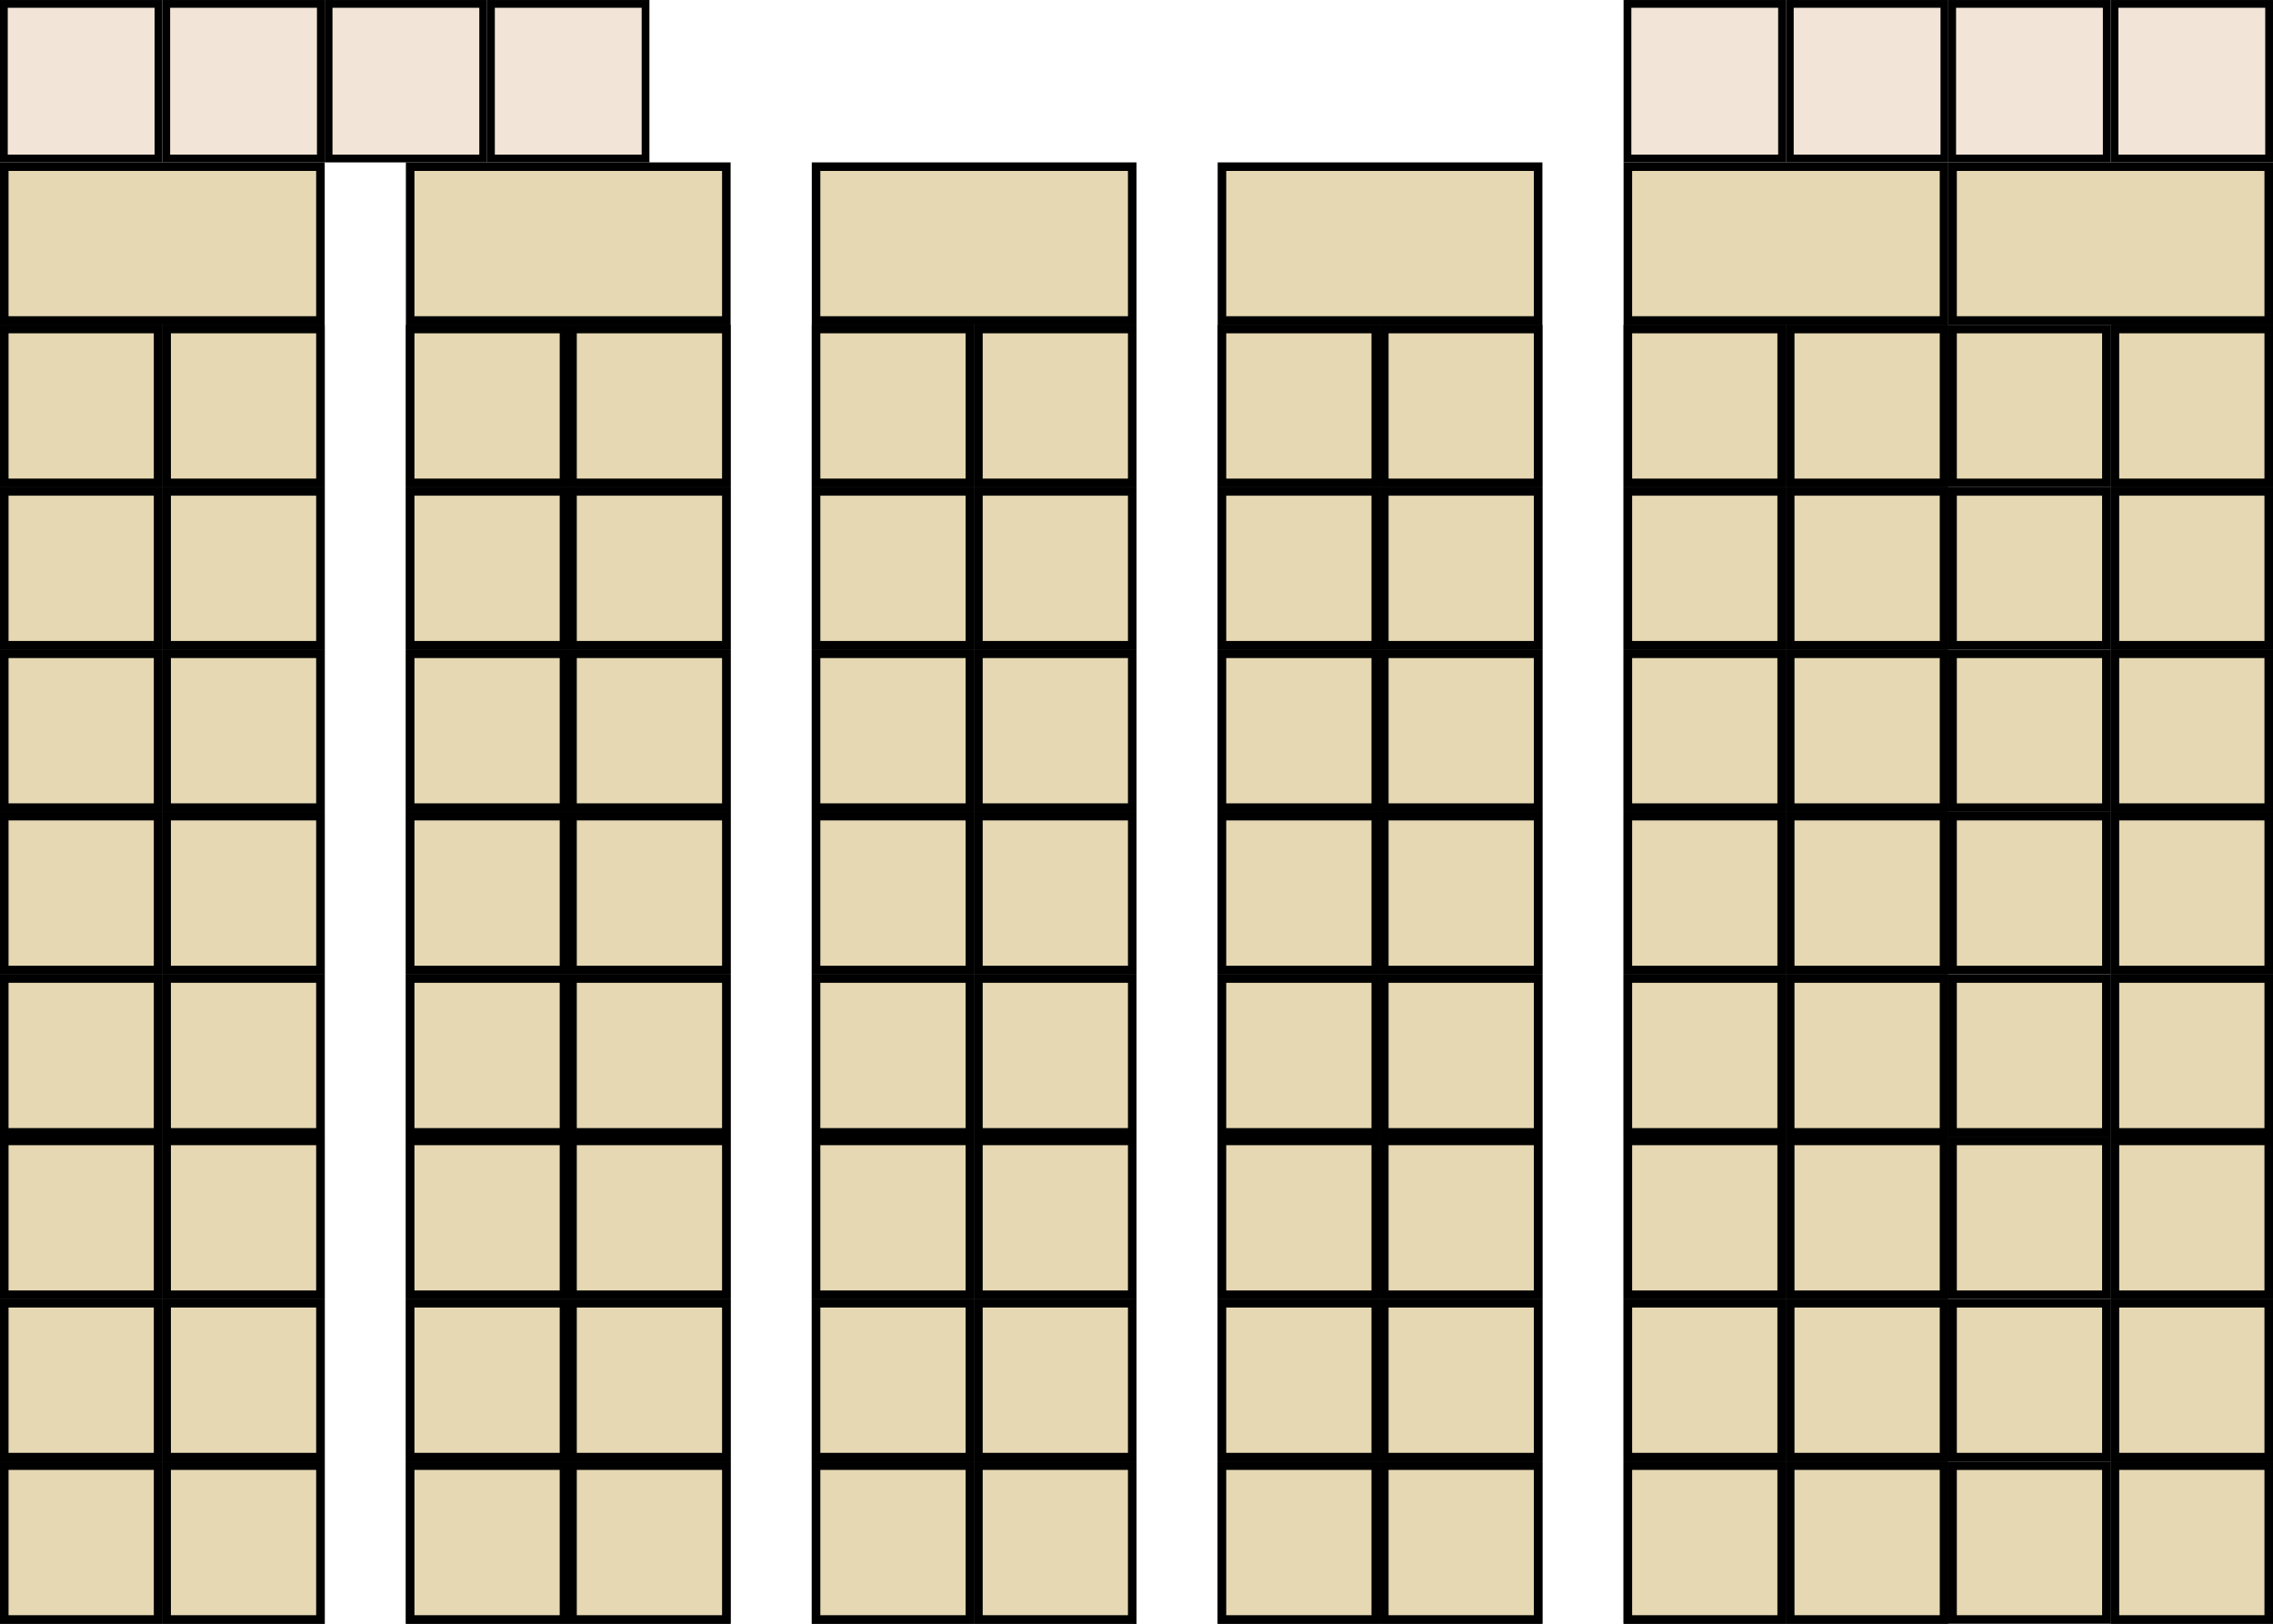 <?xml version="1.0" encoding="UTF-8" standalone="no"?>
<!-- Created for Onboard -->

<svg
   xmlns:dc="http://purl.org/dc/elements/1.1/"
   xmlns:cc="http://creativecommons.org/ns#"
   xmlns:rdf="http://www.w3.org/1999/02/22-rdf-syntax-ns#"
   xmlns:svg="http://www.w3.org/2000/svg"
   xmlns="http://www.w3.org/2000/svg"
   xmlns:sodipodi="http://sodipodi.sourceforge.net/DTD/sodipodi-0.dtd"
   xmlns:inkscape="http://www.inkscape.org/namespaces/inkscape"
   id="svg2"
   height="240.003"
   width="336"
   version="1.0"
   inkscape:version="0.91 r"
   sodipodi:docname="IPA-others.svg">
  <defs
     id="defs84" />
  <sodipodi:namedview
     pagecolor="#ffffff"
     bordercolor="#666666"
     borderopacity="1"
     objecttolerance="10"
     gridtolerance="10"
     guidetolerance="10"
     inkscape:pageopacity="0"
     inkscape:pageshadow="2"
     inkscape:window-width="1364"
     inkscape:window-height="746"
     id="namedview82"
     showgrid="true"
     inkscape:zoom="0.8870402"
     inkscape:cx="36.249081"
     inkscape:cy="342.68848"
     inkscape:window-x="0"
     inkscape:window-y="20"
     inkscape:window-maximized="1"
     inkscape:current-layer="svg2"
     inkscape:snap-global="true"
     inkscape:snap-bbox="true"
     inkscape:bbox-paths="true"
     inkscape:bbox-nodes="true"
     showguides="true"
     inkscape:guide-bbox="true"
     fit-margin-top="0"
     fit-margin-left="0"
     fit-margin-right="0"
     fit-margin-bottom="0">
    <inkscape:grid
       type="xygrid"
       id="grid7365"
       spacingx="2.4"
       spacingy="2.4"
       originx="444"
       originy="-155.999" />
  </sodipodi:namedview>
  <rect
     inkscape:label="#move"
     x="312.574"
     y="0.576"
     width="22.851"
     height="22.852"
     style="fill:#f2e5d8;stroke:#000000;stroke-width:1.148"
     id="move" />
  <rect
     inkscape:label="#hide"
     x="288.574"
     y="0.576"
     width="22.851"
     height="22.852"
     style="fill:#f2e5d8;stroke:#000000;stroke-width:1.148"
     id="hide" />
  <rect
     inkscape:label="#quit"
     x="264.575"
     y="0.576"
     width="22.851"
     height="22.852"
     style="fill:#f2e5d8;stroke:#000000;stroke-width:1.148"
     id="quit-2" />
  <rect
     id="settings"
     style="fill:#f2e5d8;stroke:#000000;stroke-width:1.148"
     height="22.852"
     width="22.851"
     y="0.576"
     x="240.574"
     inkscape:label="#settings" />
  <rect
     x="0.631"
     y="24.632"
     width="46.737"
     height="22.737"
     style="fill:#e5d8b2;stroke:#000000;stroke-width:1.263"
     id="txt6"
     inkscape:label="#text" />
  <rect
     x="60.631"
     y="24.634"
     width="46.737"
     height="22.737"
     style="fill:#e5d8b2;stroke:#000000;stroke-width:1.263"
     id="txt7"
     inkscape:label="#text" />
  <rect
     inkscape:label="#text"
     id="txt8"
     style="fill:#e5d8b2;stroke:#000000;stroke-width:1.263"
     height="22.737"
     width="46.737"
     y="24.634"
     x="120.632" />
  <rect
     inkscape:label="#text"
     id="txt9"
     style="fill:#e5d8b2;stroke:#000000;stroke-width:1.263"
     height="22.737"
     width="46.737"
     y="24.634"
     x="180.632" />
  <rect
     x="240.632"
     y="24.634"
     width="46.737"
     height="22.737"
     style="fill:#e5d8b2;stroke:#000000;stroke-width:1.263"
     id="txt10"
     inkscape:label="#text" />
  <rect
     x="288.632"
     y="24.634"
     width="46.737"
     height="22.737"
     style="fill:#e5d8b2;stroke:#000000;stroke-width:1.263"
     id="txt11"
     inkscape:label="#text" />
  <rect
     id="layer1"
     style="fill:#f2e5d8;stroke:#000000;stroke-width:1.148"
     height="22.852"
     width="22.851"
     y="0.576"
     x="24.575"
     inkscape:label="#layer1" />
  <rect
     inkscape:label="#layer2"
     x="48.575"
     y="0.576"
     width="22.851"
     height="22.852"
     style="fill:#f2e5d8;stroke:#000000;stroke-width:1.148"
     id="layer2" />
  <rect
     id="layer3"
     style="fill:#f2e5d8;stroke:#000000;stroke-width:1.148"
     height="22.852"
     width="22.851"
     y="0.576"
     x="72.574"
     inkscape:label="#layer3" />
  <rect
     inkscape:label="#layer0"
     x="0.574"
     y="0.576"
     width="22.851"
     height="22.852"
     style="fill:#f2e5d8;stroke:#000000;stroke-width:1.148"
     id="layer0" />
  <rect
     x="0.632"
     y="48.634"
     width="22.736"
     height="22.737"
     style="fill:#e5d8b2;stroke:#000000;stroke-width:1.263"
     id="rect3384" />
  <rect
     x="24.632"
     y="48.634"
     width="22.736"
     height="22.737"
     style="fill:#e5d8b2;stroke:#000000;stroke-width:1.263"
     id="rect3386" />
  <rect
     x="60.632"
     y="48.635"
     width="22.736"
     height="22.737"
     style="fill:#e5d8b2;stroke:#000000;stroke-width:1.263"
     id="rect3402" />
  <rect
     id="rect3416"
     style="fill:#e5d8b2;stroke:#000000;stroke-width:1.263"
     height="22.737"
     width="22.736"
     y="48.635"
     x="84.632" />
  <rect
     id="rect3418"
     style="fill:#e5d8b2;stroke:#000000;stroke-width:1.263"
     height="22.737"
     width="22.736"
     y="48.635"
     x="120.633" />
  <rect
     x="144.633"
     y="48.635"
     width="22.736"
     height="22.737"
     style="fill:#e5d8b2;stroke:#000000;stroke-width:1.263"
     id="rect3432" />
  <rect
     x="180.633"
     y="48.635"
     width="22.736"
     height="22.737"
     style="fill:#e5d8b2;stroke:#000000;stroke-width:1.263"
     id="rect3434" />
  <rect
     x="204.633"
     y="48.636"
     width="22.736"
     height="22.737"
     style="fill:#e5d8b2;stroke:#000000;stroke-width:1.263"
     id="rect3639" />
  <rect
     x="240.633"
     y="48.636"
     width="22.736"
     height="22.737"
     style="fill:#e5d8b2;stroke:#000000;stroke-width:1.263"
     id="rect3641" />
  <rect
     id="rect3643"
     style="fill:#e5d8b2;stroke:#000000;stroke-width:1.263"
     height="22.737"
     width="22.736"
     y="48.636"
     x="264.633" />
  <rect
     id="E22"
     style="fill:#e5d8b2;stroke:#000000;stroke-width:1.263"
     height="22.737"
     width="22.736"
     y="48.636"
     x="288.633" />
  <rect
     x="0.632"
     y="48.634"
     width="22.736"
     height="22.737"
     style="fill:#e5d8b2;stroke:#000000;stroke-width:1.263"
     id="E11" />
  <rect
     x="24.632"
     y="48.634"
     width="22.736"
     height="22.737"
     style="fill:#e5d8b2;stroke:#000000;stroke-width:1.263"
     id="E12" />
  <rect
     id="E14"
     style="fill:#e5d8b2;stroke:#000000;stroke-width:1.263"
     height="22.737"
     width="22.736"
     y="48.634"
     x="60.632" />
  <rect
     id="E15"
     style="fill:#e5d8b2;stroke:#000000;stroke-width:1.263"
     height="22.737"
     width="22.736"
     y="48.634"
     x="84.632" />
  <rect
     x="120.633"
     y="48.634"
     width="22.736"
     height="22.737"
     style="fill:#e5d8b2;stroke:#000000;stroke-width:1.263"
     id="E16" />
  <rect
     x="144.633"
     y="48.634"
     width="22.736"
     height="22.737"
     style="fill:#e5d8b2;stroke:#000000;stroke-width:1.263"
     id="E17" />
  <rect
     x="180.633"
     y="48.635"
     width="22.736"
     height="22.737"
     style="fill:#e5d8b2;stroke:#000000;stroke-width:1.263"
     id="E18" />
  <rect
     x="204.633"
     y="48.635"
     width="22.736"
     height="22.737"
     style="fill:#e5d8b2;stroke:#000000;stroke-width:1.263"
     id="E19" />
  <rect
     id="E20"
     style="fill:#e5d8b2;stroke:#000000;stroke-width:1.263"
     height="22.737"
     width="22.736"
     y="48.635"
     x="240.633" />
  <rect
     id="E21"
     style="fill:#e5d8b2;stroke:#000000;stroke-width:1.263"
     height="22.737"
     width="22.736"
     y="48.635"
     x="264.633" />
  <rect
     id="rect4827"
     style="fill:#e5d8b2;stroke:#000000;stroke-width:1.263"
     height="22.737"
     width="22.736"
     y="48.635"
     x="312.633" />
  <rect
     id="rect4835"
     style="fill:#e5d8b2;stroke:#000000;stroke-width:1.263"
     height="22.737"
     width="22.736"
     y="48.634"
     x="312.633" />
  <rect
     x="0.632"
     y="72.634"
     width="22.736"
     height="22.737"
     style="fill:#e5d8b2;stroke:#000000;stroke-width:1.263"
     id="rect3384-4" />
  <rect
     x="24.632"
     y="72.634"
     width="22.736"
     height="22.737"
     style="fill:#e5d8b2;stroke:#000000;stroke-width:1.263"
     id="rect3386-0" />
  <rect
     x="60.632"
     y="72.635"
     width="22.736"
     height="22.737"
     style="fill:#e5d8b2;stroke:#000000;stroke-width:1.263"
     id="rect3402-5" />
  <rect
     id="rect3416-0"
     style="fill:#e5d8b2;stroke:#000000;stroke-width:1.263"
     height="22.737"
     width="22.736"
     y="72.635"
     x="84.632" />
  <rect
     id="rect3418-3"
     style="fill:#e5d8b2;stroke:#000000;stroke-width:1.263"
     height="22.737"
     width="22.736"
     y="72.635"
     x="120.633" />
  <rect
     x="144.633"
     y="72.635"
     width="22.736"
     height="22.737"
     style="fill:#e5d8b2;stroke:#000000;stroke-width:1.263"
     id="rect3432-6" />
  <rect
     x="180.633"
     y="72.635"
     width="22.736"
     height="22.737"
     style="fill:#e5d8b2;stroke:#000000;stroke-width:1.263"
     id="rect3434-1" />
  <rect
     x="204.633"
     y="72.636"
     width="22.736"
     height="22.737"
     style="fill:#e5d8b2;stroke:#000000;stroke-width:1.263"
     id="rect3639-0" />
  <rect
     x="240.633"
     y="72.636"
     width="22.736"
     height="22.737"
     style="fill:#e5d8b2;stroke:#000000;stroke-width:1.263"
     id="rect3641-6" />
  <rect
     id="rect3643-3"
     style="fill:#e5d8b2;stroke:#000000;stroke-width:1.263"
     height="22.737"
     width="22.736"
     y="72.636"
     x="264.633" />
  <rect
     id="E22-1"
     style="fill:#e5d8b2;stroke:#000000;stroke-width:1.263"
     height="22.737"
     width="22.736"
     y="72.636"
     x="288.633" />
  <rect
     x="0.632"
     y="72.634"
     width="22.736"
     height="22.737"
     style="fill:#e5d8b2;stroke:#000000;stroke-width:1.263"
     id="E11-0" />
  <rect
     x="24.632"
     y="72.634"
     width="22.736"
     height="22.737"
     style="fill:#e5d8b2;stroke:#000000;stroke-width:1.263"
     id="E12-1" />
  <rect
     id="E14-2"
     style="fill:#e5d8b2;stroke:#000000;stroke-width:1.263"
     height="22.737"
     width="22.736"
     y="72.634"
     x="60.632" />
  <rect
     id="E15-1"
     style="fill:#e5d8b2;stroke:#000000;stroke-width:1.263"
     height="22.737"
     width="22.736"
     y="72.634"
     x="84.632" />
  <rect
     x="120.633"
     y="72.634"
     width="22.736"
     height="22.737"
     style="fill:#e5d8b2;stroke:#000000;stroke-width:1.263"
     id="E16-3" />
  <rect
     x="144.633"
     y="72.634"
     width="22.736"
     height="22.737"
     style="fill:#e5d8b2;stroke:#000000;stroke-width:1.263"
     id="E17-7" />
  <rect
     x="180.633"
     y="72.635"
     width="22.736"
     height="22.737"
     style="fill:#e5d8b2;stroke:#000000;stroke-width:1.263"
     id="E18-6" />
  <rect
     x="204.633"
     y="72.635"
     width="22.736"
     height="22.737"
     style="fill:#e5d8b2;stroke:#000000;stroke-width:1.263"
     id="E19-8" />
  <rect
     id="E20-7"
     style="fill:#e5d8b2;stroke:#000000;stroke-width:1.263"
     height="22.737"
     width="22.736"
     y="72.635"
     x="240.633" />
  <rect
     id="E21-9"
     style="fill:#e5d8b2;stroke:#000000;stroke-width:1.263"
     height="22.737"
     width="22.736"
     y="72.635"
     x="264.633" />
  <rect
     id="rect4827-1"
     style="fill:#e5d8b2;stroke:#000000;stroke-width:1.263"
     height="22.737"
     width="22.736"
     y="72.635"
     x="312.633" />
  <rect
     id="rect4835-5"
     style="fill:#e5d8b2;stroke:#000000;stroke-width:1.263"
     height="22.737"
     width="22.736"
     y="72.634"
     x="312.633" />
  <rect
     x="0.632"
     y="96.634"
     width="22.736"
     height="22.737"
     style="fill:#e5d8b2;stroke:#000000;stroke-width:1.263"
     id="rect3384-6" />
  <rect
     x="24.632"
     y="96.634"
     width="22.736"
     height="22.737"
     style="fill:#e5d8b2;stroke:#000000;stroke-width:1.263"
     id="rect3386-2" />
  <rect
     x="60.632"
     y="96.635"
     width="22.736"
     height="22.737"
     style="fill:#e5d8b2;stroke:#000000;stroke-width:1.263"
     id="rect3402-2" />
  <rect
     id="rect3416-6"
     style="fill:#e5d8b2;stroke:#000000;stroke-width:1.263"
     height="22.737"
     width="22.736"
     y="96.635"
     x="84.632" />
  <rect
     id="rect3418-0"
     style="fill:#e5d8b2;stroke:#000000;stroke-width:1.263"
     height="22.737"
     width="22.736"
     y="96.635"
     x="120.633" />
  <rect
     x="144.633"
     y="96.635"
     width="22.736"
     height="22.737"
     style="fill:#e5d8b2;stroke:#000000;stroke-width:1.263"
     id="rect3432-8" />
  <rect
     x="180.633"
     y="96.635"
     width="22.736"
     height="22.737"
     style="fill:#e5d8b2;stroke:#000000;stroke-width:1.263"
     id="rect3434-3" />
  <rect
     x="204.633"
     y="96.636"
     width="22.736"
     height="22.737"
     style="fill:#e5d8b2;stroke:#000000;stroke-width:1.263"
     id="rect3639-1" />
  <rect
     x="240.633"
     y="96.636"
     width="22.736"
     height="22.737"
     style="fill:#e5d8b2;stroke:#000000;stroke-width:1.263"
     id="rect3641-2" />
  <rect
     id="rect3643-0"
     style="fill:#e5d8b2;stroke:#000000;stroke-width:1.263"
     height="22.737"
     width="22.736"
     y="96.636"
     x="264.633" />
  <rect
     id="E22-4"
     style="fill:#e5d8b2;stroke:#000000;stroke-width:1.263"
     height="22.737"
     width="22.736"
     y="96.636"
     x="288.633" />
  <rect
     x="0.632"
     y="96.634"
     width="22.736"
     height="22.737"
     style="fill:#e5d8b2;stroke:#000000;stroke-width:1.263"
     id="E11-2" />
  <rect
     x="24.632"
     y="96.634"
     width="22.736"
     height="22.737"
     style="fill:#e5d8b2;stroke:#000000;stroke-width:1.263"
     id="E12-8" />
  <rect
     id="E14-3"
     style="fill:#e5d8b2;stroke:#000000;stroke-width:1.263"
     height="22.737"
     width="22.736"
     y="96.634"
     x="60.632" />
  <rect
     id="E15-8"
     style="fill:#e5d8b2;stroke:#000000;stroke-width:1.263"
     height="22.737"
     width="22.736"
     y="96.634"
     x="84.632" />
  <rect
     x="120.633"
     y="96.634"
     width="22.736"
     height="22.737"
     style="fill:#e5d8b2;stroke:#000000;stroke-width:1.263"
     id="E16-0" />
  <rect
     x="144.633"
     y="96.634"
     width="22.736"
     height="22.737"
     style="fill:#e5d8b2;stroke:#000000;stroke-width:1.263"
     id="E17-5" />
  <rect
     x="180.633"
     y="96.635"
     width="22.736"
     height="22.737"
     style="fill:#e5d8b2;stroke:#000000;stroke-width:1.263"
     id="E18-3" />
  <rect
     x="204.633"
     y="96.635"
     width="22.736"
     height="22.737"
     style="fill:#e5d8b2;stroke:#000000;stroke-width:1.263"
     id="E19-4" />
  <rect
     id="E20-0"
     style="fill:#e5d8b2;stroke:#000000;stroke-width:1.263"
     height="22.737"
     width="22.736"
     y="96.635"
     x="240.633" />
  <rect
     id="E21-2"
     style="fill:#e5d8b2;stroke:#000000;stroke-width:1.263"
     height="22.737"
     width="22.736"
     y="96.635"
     x="264.633" />
  <rect
     id="rect4827-0"
     style="fill:#e5d8b2;stroke:#000000;stroke-width:1.263"
     height="22.737"
     width="22.736"
     y="96.635"
     x="312.633" />
  <rect
     id="rect4835-1"
     style="fill:#e5d8b2;stroke:#000000;stroke-width:1.263"
     height="22.737"
     width="22.736"
     y="96.634"
     x="312.633" />
  <rect
     x="0.632"
     y="120.634"
     width="22.736"
     height="22.737"
     style="fill:#e5d8b2;stroke:#000000;stroke-width:1.263"
     id="rect3384-8" />
  <rect
     x="24.632"
     y="120.634"
     width="22.736"
     height="22.737"
     style="fill:#e5d8b2;stroke:#000000;stroke-width:1.263"
     id="rect3386-6" />
  <rect
     x="60.632"
     y="120.635"
     width="22.736"
     height="22.737"
     style="fill:#e5d8b2;stroke:#000000;stroke-width:1.263"
     id="rect3402-6" />
  <rect
     id="rect3416-1"
     style="fill:#e5d8b2;stroke:#000000;stroke-width:1.263"
     height="22.737"
     width="22.736"
     y="120.635"
     x="84.632" />
  <rect
     id="rect3418-7"
     style="fill:#e5d8b2;stroke:#000000;stroke-width:1.263"
     height="22.737"
     width="22.736"
     y="120.635"
     x="120.633" />
  <rect
     x="144.633"
     y="120.635"
     width="22.736"
     height="22.737"
     style="fill:#e5d8b2;stroke:#000000;stroke-width:1.263"
     id="rect3432-87" />
  <rect
     x="180.633"
     y="120.635"
     width="22.736"
     height="22.737"
     style="fill:#e5d8b2;stroke:#000000;stroke-width:1.263"
     id="rect3434-9" />
  <rect
     x="204.633"
     y="120.636"
     width="22.736"
     height="22.737"
     style="fill:#e5d8b2;stroke:#000000;stroke-width:1.263"
     id="rect3639-6" />
  <rect
     x="240.633"
     y="120.636"
     width="22.736"
     height="22.737"
     style="fill:#e5d8b2;stroke:#000000;stroke-width:1.263"
     id="rect3641-3" />
  <rect
     id="rect3643-00"
     style="fill:#e5d8b2;stroke:#000000;stroke-width:1.263"
     height="22.737"
     width="22.736"
     y="120.636"
     x="264.633" />
  <rect
     id="E22-3"
     style="fill:#e5d8b2;stroke:#000000;stroke-width:1.263"
     height="22.737"
     width="22.736"
     y="120.636"
     x="288.633" />
  <rect
     x="0.632"
     y="120.634"
     width="22.736"
     height="22.737"
     style="fill:#e5d8b2;stroke:#000000;stroke-width:1.263"
     id="E11-7" />
  <rect
     x="24.632"
     y="120.634"
     width="22.736"
     height="22.737"
     style="fill:#e5d8b2;stroke:#000000;stroke-width:1.263"
     id="E12-4" />
  <rect
     id="E14-6"
     style="fill:#e5d8b2;stroke:#000000;stroke-width:1.263"
     height="22.737"
     width="22.736"
     y="120.634"
     x="60.632" />
  <rect
     id="E15-9"
     style="fill:#e5d8b2;stroke:#000000;stroke-width:1.263"
     height="22.737"
     width="22.736"
     y="120.634"
     x="84.632" />
  <rect
     x="120.633"
     y="120.634"
     width="22.736"
     height="22.737"
     style="fill:#e5d8b2;stroke:#000000;stroke-width:1.263"
     id="E16-1" />
  <rect
     x="144.633"
     y="120.634"
     width="22.736"
     height="22.737"
     style="fill:#e5d8b2;stroke:#000000;stroke-width:1.263"
     id="E17-77" />
  <rect
     x="180.633"
     y="120.635"
     width="22.736"
     height="22.737"
     style="fill:#e5d8b2;stroke:#000000;stroke-width:1.263"
     id="E18-61" />
  <rect
     x="204.633"
     y="120.635"
     width="22.736"
     height="22.737"
     style="fill:#e5d8b2;stroke:#000000;stroke-width:1.263"
     id="E19-7" />
  <rect
     id="E20-8"
     style="fill:#e5d8b2;stroke:#000000;stroke-width:1.263"
     height="22.737"
     width="22.736"
     y="120.635"
     x="240.633" />
  <rect
     id="E21-3"
     style="fill:#e5d8b2;stroke:#000000;stroke-width:1.263"
     height="22.737"
     width="22.736"
     y="120.635"
     x="264.633" />
  <rect
     id="rect4827-8"
     style="fill:#e5d8b2;stroke:#000000;stroke-width:1.263"
     height="22.737"
     width="22.736"
     y="120.635"
     x="312.633" />
  <rect
     id="rect4835-7"
     style="fill:#e5d8b2;stroke:#000000;stroke-width:1.263"
     height="22.737"
     width="22.736"
     y="120.634"
     x="312.633" />
  <rect
     x="0.631"
     y="144.634"
     width="22.736"
     height="22.737"
     style="fill:#e5d8b2;stroke:#000000;stroke-width:1.263"
     id="rect3384-2" />
  <rect
     x="24.631"
     y="144.634"
     width="22.736"
     height="22.737"
     style="fill:#e5d8b2;stroke:#000000;stroke-width:1.263"
     id="rect3386-4" />
  <rect
     x="60.632"
     y="144.635"
     width="22.736"
     height="22.737"
     style="fill:#e5d8b2;stroke:#000000;stroke-width:1.263"
     id="rect3402-3" />
  <rect
     id="rect3416-3"
     style="fill:#e5d8b2;stroke:#000000;stroke-width:1.263"
     height="22.737"
     width="22.736"
     y="144.635"
     x="84.632" />
  <rect
     id="rect3418-6"
     style="fill:#e5d8b2;stroke:#000000;stroke-width:1.263"
     height="22.737"
     width="22.736"
     y="144.635"
     x="120.632" />
  <rect
     x="144.632"
     y="144.635"
     width="22.736"
     height="22.737"
     style="fill:#e5d8b2;stroke:#000000;stroke-width:1.263"
     id="rect3432-3" />
  <rect
     x="180.632"
     y="144.635"
     width="22.736"
     height="22.737"
     style="fill:#e5d8b2;stroke:#000000;stroke-width:1.263"
     id="rect3434-34" />
  <rect
     x="204.633"
     y="144.635"
     width="22.736"
     height="22.737"
     style="fill:#e5d8b2;stroke:#000000;stroke-width:1.263"
     id="rect3639-65" />
  <rect
     x="240.632"
     y="144.635"
     width="22.736"
     height="22.737"
     style="fill:#e5d8b2;stroke:#000000;stroke-width:1.263"
     id="rect3641-5" />
  <rect
     id="rect3643-1"
     style="fill:#e5d8b2;stroke:#000000;stroke-width:1.263"
     height="22.737"
     width="22.736"
     y="144.635"
     x="264.632" />
  <rect
     id="E22-2"
     style="fill:#e5d8b2;stroke:#000000;stroke-width:1.263"
     height="22.737"
     width="22.736"
     y="144.635"
     x="288.632" />
  <rect
     x="0.631"
     y="144.633"
     width="22.736"
     height="22.737"
     style="fill:#e5d8b2;stroke:#000000;stroke-width:1.263"
     id="E11-1" />
  <rect
     x="24.631"
     y="144.633"
     width="22.736"
     height="22.737"
     style="fill:#e5d8b2;stroke:#000000;stroke-width:1.263"
     id="E12-49" />
  <rect
     id="E14-8"
     style="fill:#e5d8b2;stroke:#000000;stroke-width:1.263"
     height="22.737"
     width="22.736"
     y="144.634"
     x="60.632" />
  <rect
     id="E15-0"
     style="fill:#e5d8b2;stroke:#000000;stroke-width:1.263"
     height="22.737"
     width="22.736"
     y="144.634"
     x="84.632" />
  <rect
     x="120.632"
     y="144.634"
     width="22.736"
     height="22.737"
     style="fill:#e5d8b2;stroke:#000000;stroke-width:1.263"
     id="E16-2" />
  <rect
     x="144.632"
     y="144.634"
     width="22.736"
     height="22.737"
     style="fill:#e5d8b2;stroke:#000000;stroke-width:1.263"
     id="E17-1" />
  <rect
     x="180.633"
     y="144.635"
     width="22.736"
     height="22.737"
     style="fill:#e5d8b2;stroke:#000000;stroke-width:1.263"
     id="E18-7" />
  <rect
     x="204.633"
     y="144.635"
     width="22.736"
     height="22.737"
     style="fill:#e5d8b2;stroke:#000000;stroke-width:1.263"
     id="E19-2" />
  <rect
     id="E20-4"
     style="fill:#e5d8b2;stroke:#000000;stroke-width:1.263"
     height="22.737"
     width="22.736"
     y="144.635"
     x="240.632" />
  <rect
     id="E21-5"
     style="fill:#e5d8b2;stroke:#000000;stroke-width:1.263"
     height="22.737"
     width="22.736"
     y="144.635"
     x="264.632" />
  <rect
     id="rect4827-2"
     style="fill:#e5d8b2;stroke:#000000;stroke-width:1.263"
     height="22.737"
     width="22.736"
     y="144.634"
     x="312.632" />
  <rect
     id="rect4835-2"
     style="fill:#e5d8b2;stroke:#000000;stroke-width:1.263"
     height="22.737"
     width="22.736"
     y="144.634"
     x="312.632" />
  <rect
     x="0.632"
     y="168.634"
     width="22.736"
     height="22.737"
     style="fill:#e5d8b2;stroke:#000000;stroke-width:1.263"
     id="rect3384-1" />
  <rect
     x="24.632"
     y="168.634"
     width="22.736"
     height="22.737"
     style="fill:#e5d8b2;stroke:#000000;stroke-width:1.263"
     id="rect3386-8" />
  <rect
     x="60.632"
     y="168.635"
     width="22.736"
     height="22.737"
     style="fill:#e5d8b2;stroke:#000000;stroke-width:1.263"
     id="rect3402-4" />
  <rect
     id="rect3416-9"
     style="fill:#e5d8b2;stroke:#000000;stroke-width:1.263"
     height="22.737"
     width="22.736"
     y="168.635"
     x="84.632" />
  <rect
     id="rect3418-8"
     style="fill:#e5d8b2;stroke:#000000;stroke-width:1.263"
     height="22.737"
     width="22.736"
     y="168.635"
     x="120.632" />
  <rect
     x="144.632"
     y="168.635"
     width="22.736"
     height="22.737"
     style="fill:#e5d8b2;stroke:#000000;stroke-width:1.263"
     id="rect3432-9" />
  <rect
     x="180.633"
     y="168.635"
     width="22.736"
     height="22.737"
     style="fill:#e5d8b2;stroke:#000000;stroke-width:1.263"
     id="rect3434-7" />
  <rect
     x="204.633"
     y="168.636"
     width="22.736"
     height="22.737"
     style="fill:#e5d8b2;stroke:#000000;stroke-width:1.263"
     id="rect3639-3" />
  <rect
     x="240.633"
     y="168.636"
     width="22.736"
     height="22.737"
     style="fill:#e5d8b2;stroke:#000000;stroke-width:1.263"
     id="rect3641-68" />
  <rect
     id="rect3643-8"
     style="fill:#e5d8b2;stroke:#000000;stroke-width:1.263"
     height="22.737"
     width="22.736"
     y="168.636"
     x="264.633" />
  <rect
     id="E22-7"
     style="fill:#e5d8b2;stroke:#000000;stroke-width:1.263"
     height="22.737"
     width="22.736"
     y="168.636"
     x="288.633" />
  <rect
     x="0.632"
     y="168.634"
     width="22.736"
     height="22.737"
     style="fill:#e5d8b2;stroke:#000000;stroke-width:1.263"
     id="E11-29" />
  <rect
     x="24.632"
     y="168.634"
     width="22.736"
     height="22.737"
     style="fill:#e5d8b2;stroke:#000000;stroke-width:1.263"
     id="E12-2" />
  <rect
     id="E14-7"
     style="fill:#e5d8b2;stroke:#000000;stroke-width:1.263"
     height="22.737"
     width="22.736"
     y="168.634"
     x="60.632" />
  <rect
     id="E15-2"
     style="fill:#e5d8b2;stroke:#000000;stroke-width:1.263"
     height="22.737"
     width="22.736"
     y="168.634"
     x="84.632" />
  <rect
     x="120.632"
     y="168.634"
     width="22.736"
     height="22.737"
     style="fill:#e5d8b2;stroke:#000000;stroke-width:1.263"
     id="E16-38" />
  <rect
     x="144.632"
     y="168.634"
     width="22.736"
     height="22.737"
     style="fill:#e5d8b2;stroke:#000000;stroke-width:1.263"
     id="E17-2" />
  <rect
     x="180.633"
     y="168.635"
     width="22.736"
     height="22.737"
     style="fill:#e5d8b2;stroke:#000000;stroke-width:1.263"
     id="E18-64" />
  <rect
     x="204.633"
     y="168.635"
     width="22.736"
     height="22.737"
     style="fill:#e5d8b2;stroke:#000000;stroke-width:1.263"
     id="E19-9" />
  <rect
     id="E20-84"
     style="fill:#e5d8b2;stroke:#000000;stroke-width:1.263"
     height="22.737"
     width="22.736"
     y="168.635"
     x="240.633" />
  <rect
     id="E21-4"
     style="fill:#e5d8b2;stroke:#000000;stroke-width:1.263"
     height="22.737"
     width="22.736"
     y="168.635"
     x="264.633" />
  <rect
     id="rect4827-16"
     style="fill:#e5d8b2;stroke:#000000;stroke-width:1.263"
     height="22.737"
     width="22.736"
     y="168.635"
     x="312.633" />
  <rect
     id="rect4835-12"
     style="fill:#e5d8b2;stroke:#000000;stroke-width:1.263"
     height="22.737"
     width="22.736"
     y="168.634"
     x="312.633" />
  <rect
     x="0.632"
     y="192.634"
     width="22.736"
     height="22.737"
     style="fill:#e5d8b2;stroke:#000000;stroke-width:1.263"
     id="rect3384-63" />
  <rect
     x="24.632"
     y="192.634"
     width="22.736"
     height="22.737"
     style="fill:#e5d8b2;stroke:#000000;stroke-width:1.263"
     id="rect3386-1" />
  <rect
     x="60.632"
     y="192.635"
     width="22.736"
     height="22.737"
     style="fill:#e5d8b2;stroke:#000000;stroke-width:1.263"
     id="rect3402-63" />
  <rect
     id="rect3416-8"
     style="fill:#e5d8b2;stroke:#000000;stroke-width:1.263"
     height="22.737"
     width="22.736"
     y="192.635"
     x="84.632" />
  <rect
     id="rect3418-4"
     style="fill:#e5d8b2;stroke:#000000;stroke-width:1.263"
     height="22.737"
     width="22.736"
     y="192.635"
     x="120.632" />
  <rect
     x="144.632"
     y="192.635"
     width="22.736"
     height="22.737"
     style="fill:#e5d8b2;stroke:#000000;stroke-width:1.263"
     id="rect3432-2" />
  <rect
     x="180.633"
     y="192.635"
     width="22.736"
     height="22.737"
     style="fill:#e5d8b2;stroke:#000000;stroke-width:1.263"
     id="rect3434-0" />
  <rect
     x="204.633"
     y="192.636"
     width="22.736"
     height="22.737"
     style="fill:#e5d8b2;stroke:#000000;stroke-width:1.263"
     id="rect3639-37" />
  <rect
     x="240.633"
     y="192.636"
     width="22.736"
     height="22.737"
     style="fill:#e5d8b2;stroke:#000000;stroke-width:1.263"
     id="rect3641-22" />
  <rect
     id="rect3643-9"
     style="fill:#e5d8b2;stroke:#000000;stroke-width:1.263"
     height="22.737"
     width="22.736"
     y="192.636"
     x="264.633" />
  <rect
     id="E22-5"
     style="fill:#e5d8b2;stroke:#000000;stroke-width:1.263"
     height="22.737"
     width="22.736"
     y="192.636"
     x="288.633" />
  <rect
     x="0.632"
     y="192.634"
     width="22.736"
     height="22.737"
     style="fill:#e5d8b2;stroke:#000000;stroke-width:1.263"
     id="E11-21" />
  <rect
     x="24.632"
     y="192.634"
     width="22.736"
     height="22.737"
     style="fill:#e5d8b2;stroke:#000000;stroke-width:1.263"
     id="E12-16" />
  <rect
     id="E14-20"
     style="fill:#e5d8b2;stroke:#000000;stroke-width:1.263"
     height="22.737"
     width="22.736"
     y="192.634"
     x="60.632" />
  <rect
     id="E15-7"
     style="fill:#e5d8b2;stroke:#000000;stroke-width:1.263"
     height="22.737"
     width="22.736"
     y="192.634"
     x="84.632" />
  <rect
     x="120.632"
     y="192.634"
     width="22.736"
     height="22.737"
     style="fill:#e5d8b2;stroke:#000000;stroke-width:1.263"
     id="E16-39" />
  <rect
     x="144.632"
     y="192.634"
     width="22.736"
     height="22.737"
     style="fill:#e5d8b2;stroke:#000000;stroke-width:1.263"
     id="E17-54" />
  <rect
     x="180.633"
     y="192.635"
     width="22.736"
     height="22.737"
     style="fill:#e5d8b2;stroke:#000000;stroke-width:1.263"
     id="E18-1" />
  <rect
     x="204.633"
     y="192.635"
     width="22.736"
     height="22.737"
     style="fill:#e5d8b2;stroke:#000000;stroke-width:1.263"
     id="E19-82" />
  <rect
     id="E20-71"
     style="fill:#e5d8b2;stroke:#000000;stroke-width:1.263"
     height="22.737"
     width="22.736"
     y="192.635"
     x="240.633" />
  <rect
     id="E21-1"
     style="fill:#e5d8b2;stroke:#000000;stroke-width:1.263"
     height="22.737"
     width="22.736"
     y="192.635"
     x="264.633" />
  <rect
     id="rect4827-7"
     style="fill:#e5d8b2;stroke:#000000;stroke-width:1.263"
     height="22.737"
     width="22.736"
     y="192.635"
     x="312.633" />
  <rect
     id="rect4835-6"
     style="fill:#e5d8b2;stroke:#000000;stroke-width:1.263"
     height="22.737"
     width="22.736"
     y="192.634"
     x="312.633" />
  <rect
     id="rect5282"
     style="fill:#e5d8b2;stroke:#000000;stroke-width:1.263"
     height="22.737"
     width="22.736"
     y="216.634"
     x="0.632" />
  <rect
     id="rect5284"
     style="fill:#e5d8b2;stroke:#000000;stroke-width:1.263"
     height="22.737"
     width="22.736"
     y="216.634"
     x="24.632" />
  <rect
     id="rect5288"
     style="fill:#e5d8b2;stroke:#000000;stroke-width:1.263"
     height="22.737"
     width="22.736"
     y="216.635"
     x="60.632" />
  <rect
     x="84.632"
     y="216.635"
     width="22.736"
     height="22.737"
     style="fill:#e5d8b2;stroke:#000000;stroke-width:1.263"
     id="rect5290" />
  <rect
     x="120.633"
     y="216.635"
     width="22.736"
     height="22.737"
     style="fill:#e5d8b2;stroke:#000000;stroke-width:1.263"
     id="rect5292" />
  <rect
     id="rect5294"
     style="fill:#e5d8b2;stroke:#000000;stroke-width:1.263"
     height="22.737"
     width="22.736"
     y="216.635"
     x="144.633" />
  <rect
     id="rect5296"
     style="fill:#e5d8b2;stroke:#000000;stroke-width:1.263"
     height="22.737"
     width="22.736"
     y="216.635"
     x="180.633" />
  <rect
     id="rect5298"
     style="fill:#e5d8b2;stroke:#000000;stroke-width:1.263"
     height="22.737"
     width="22.736"
     y="216.636"
     x="204.633" />
  <rect
     id="rect5300"
     style="fill:#e5d8b2;stroke:#000000;stroke-width:1.263"
     height="22.737"
     width="22.736"
     y="216.636"
     x="240.633" />
  <rect
     x="264.633"
     y="216.636"
     width="22.736"
     height="22.737"
     style="fill:#e5d8b2;stroke:#000000;stroke-width:1.263"
     id="rect5302" />
  <rect
     x="288.633"
     y="216.636"
     width="22.736"
     height="22.737"
     style="fill:#e5d8b2;stroke:#000000;stroke-width:1.263"
     id="rect5304" />
  <rect
     id="rect5306"
     style="fill:#e5d8b2;stroke:#000000;stroke-width:1.263"
     height="22.737"
     width="22.736"
     y="216.634"
     x="0.632" />
  <rect
     id="rect5308"
     style="fill:#e5d8b2;stroke:#000000;stroke-width:1.263"
     height="22.737"
     width="22.736"
     y="216.634"
     x="24.632" />
  <rect
     x="60.632"
     y="216.634"
     width="22.736"
     height="22.737"
     style="fill:#e5d8b2;stroke:#000000;stroke-width:1.263"
     id="rect5312" />
  <rect
     x="84.632"
     y="216.634"
     width="22.736"
     height="22.737"
     style="fill:#e5d8b2;stroke:#000000;stroke-width:1.263"
     id="rect5314" />
  <rect
     id="rect5316"
     style="fill:#e5d8b2;stroke:#000000;stroke-width:1.263"
     height="22.737"
     width="22.736"
     y="216.634"
     x="120.633" />
  <rect
     id="rect5318"
     style="fill:#e5d8b2;stroke:#000000;stroke-width:1.263"
     height="22.737"
     width="22.736"
     y="216.634"
     x="144.633" />
  <rect
     id="rect5320"
     style="fill:#e5d8b2;stroke:#000000;stroke-width:1.263"
     height="22.737"
     width="22.736"
     y="216.635"
     x="180.633" />
  <rect
     id="rect5322"
     style="fill:#e5d8b2;stroke:#000000;stroke-width:1.263"
     height="22.737"
     width="22.736"
     y="216.635"
     x="204.633" />
  <rect
     x="240.633"
     y="216.635"
     width="22.736"
     height="22.737"
     style="fill:#e5d8b2;stroke:#000000;stroke-width:1.263"
     id="rect5324" />
  <rect
     x="264.633"
     y="216.635"
     width="22.736"
     height="22.737"
     style="fill:#e5d8b2;stroke:#000000;stroke-width:1.263"
     id="rect5326" />
  <rect
     x="312.633"
     y="216.635"
     width="22.736"
     height="22.737"
     style="fill:#e5d8b2;stroke:#000000;stroke-width:1.263"
     id="rect5328" />
  <rect
     x="312.633"
     y="216.634"
     width="22.736"
     height="22.737"
     style="fill:#e5d8b2;stroke:#000000;stroke-width:1.263"
     id="rect5332" />
</svg>
